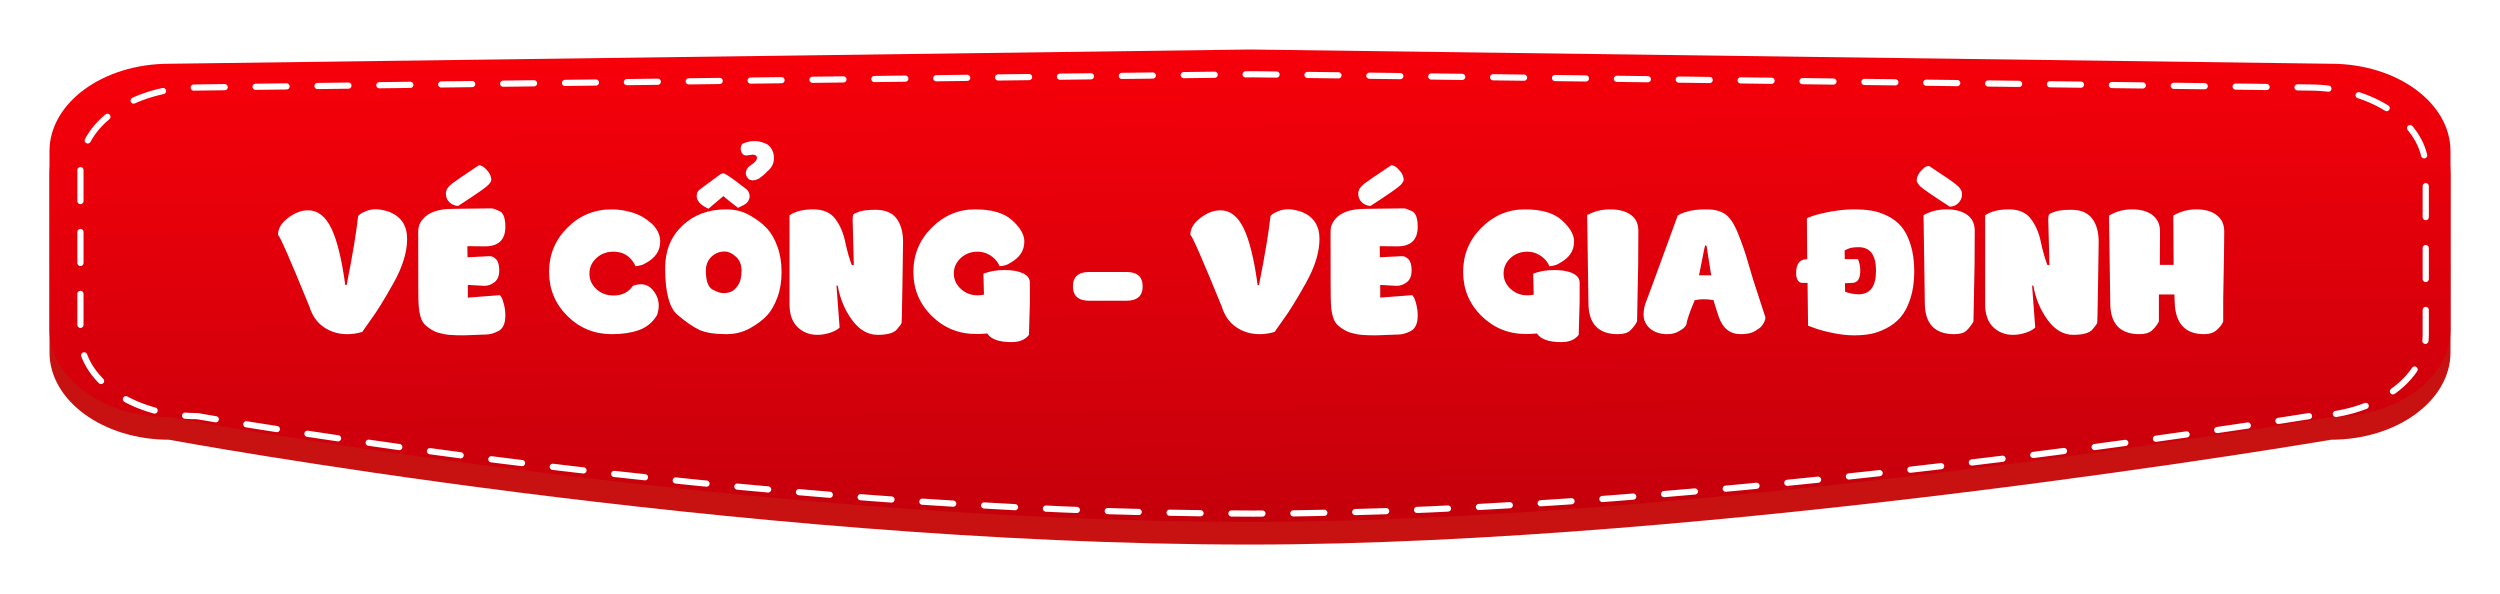 <svg width="404" height="96" viewBox="0 0 404 96" fill="none" xmlns="http://www.w3.org/2000/svg">
<g filter="url(#filter0_d_161_1334)">
<path d="M376.687 67.06C376.687 67.06 277.539 84 202 84C118.736 84 27.313 67.06 27.313 67.06C16.643 67.06 8 60.738 8 52.944V24.08C8 16.281 16.649 9.964 27.313 9.964L202 7.662L376.687 9.964C387.357 9.964 396 16.286 396 24.08V52.944C396.006 60.738 387.357 67.06 376.687 67.06Z" fill="#C81212"/>
<path d="M376.687 63.398C376.687 63.398 277.539 80.338 202 80.338C118.736 80.338 27.313 63.398 27.313 63.398C16.643 63.398 8 57.077 8 49.282V20.419C8 12.62 16.649 6.302 27.313 6.302L202 4L376.687 6.302C387.357 6.302 396 12.624 396 20.419V49.282C396.006 57.081 387.357 63.398 376.687 63.398Z" fill="url(#paint0_linear_161_1334)"/>
<path d="M373.135 63.245C373.135 63.245 276.287 79 202.5 79C121.167 79 31.865 63.245 31.865 63.245C21.442 63.245 13 57.365 13 50.115V23.271C13 16.017 21.448 10.141 31.865 10.141L202.5 8L373.135 10.141C383.558 10.141 392 16.021 392 23.271V50.115C392.006 57.369 383.558 63.245 373.135 63.245Z" stroke="white" stroke-linecap="round" stroke-dasharray="5 5"/>
<path d="M56.111 50C54.698 50 53.436 49.622 52.324 48.865C51.23 48.118 50.455 47.01 49.999 45.543C46.946 38.051 45.255 34.186 44.927 33.949C44.927 32.938 45.47 32.026 46.554 31.215C47.639 30.395 48.714 29.984 49.781 29.984C51.349 29.984 52.602 30.955 53.541 32.897C54.479 34.838 55.231 37.896 55.796 42.07H56.015C56.972 37.267 57.592 33.544 57.874 30.9L58.189 30.613C58.344 30.486 58.663 30.322 59.146 30.121C60.194 29.674 61.466 29.72 62.96 30.258C64.847 31.023 65.79 32.477 65.79 34.619C65.79 36.761 65.052 39.145 63.576 41.77C62.108 44.395 60.896 46.354 59.939 47.648L58.544 49.631C57.77 49.877 56.959 50 56.111 50ZM73.064 25.664C73.547 25.29 74.686 24.506 76.482 23.312L77.398 22.697C77.79 22.697 78.218 22.962 78.683 23.49C79.157 24.001 79.394 24.529 79.394 25.076C79.394 25.268 79.225 25.546 78.888 25.91C78.551 26.275 76.938 27.396 74.048 29.273C73.538 29.273 73.073 29.087 72.654 28.713C72.253 28.33 72.052 27.852 72.052 27.277C72.052 26.712 72.389 26.174 73.064 25.664ZM67.582 33.361C67.582 32.641 67.828 31.994 68.32 31.42C69.259 30.308 70.858 29.752 73.119 29.752L79.476 29.67C79.64 29.67 80.05 29.816 80.707 30.107C81.345 30.39 81.664 31.233 81.664 32.637C81.664 34.742 80.579 35.8 78.41 35.809L75.525 35.781L75.552 37.572L79.175 37.395C79.503 37.395 79.836 37.563 80.173 37.9C80.511 38.238 80.679 38.835 80.679 39.691C80.679 40.548 80.428 41.182 79.927 41.592C79.417 41.993 78.856 42.193 78.246 42.193C78.164 42.193 77.284 42.143 75.607 42.043V44.094L80.789 43.697L81.021 44.025C81.139 44.171 81.272 44.536 81.418 45.119C81.582 45.703 81.664 46.331 81.664 47.006C81.664 48.255 81.299 49.079 80.57 49.48C79.85 49.863 79.175 50.055 78.546 50.055L74.937 50.191C74.117 50.191 73.378 50.169 72.722 50.123C72.175 50.087 71.542 49.968 70.822 49.768C70.12 49.558 69.432 49.157 68.757 48.565C68.074 47.945 67.7 46.732 67.636 44.928C67.6 44.891 67.582 41.036 67.582 33.361ZM106.683 35.07C106.683 36.547 105.89 37.704 104.304 38.543C103.958 38.78 103.425 38.94 102.705 39.022L102.513 38.639C101.775 37.326 100.645 36.67 99.123 36.67C98.038 36.67 97.122 37.016 96.374 37.709C95.627 38.402 95.253 39.236 95.253 40.211C95.253 41.186 95.627 42.02 96.374 42.713C97.122 43.406 98.038 43.752 99.123 43.752C100.526 43.752 101.579 43.232 102.281 42.193C102.682 42.038 103.101 41.952 103.539 41.934C104.368 41.934 105.061 42.294 105.617 43.014C106.182 43.752 106.46 44.55 106.451 45.406C106.451 45.871 106.36 46.377 106.177 46.924C105.466 48.1 104.491 48.906 103.251 49.344C102.012 49.781 100.549 50 98.863 50C96.055 50 93.663 49.02 91.685 47.06C89.716 45.101 88.732 42.727 88.732 39.938C88.732 37.148 89.716 34.77 91.685 32.801C93.654 30.823 96.046 29.834 98.863 29.834C99.947 29.834 101.064 30.007 102.212 30.354C103.324 30.691 104.332 31.26 105.234 32.062C106.136 32.865 106.619 33.794 106.683 34.852V35.07ZM117.375 29.834C118.796 29.834 120.072 30.162 121.203 30.818C122.369 31.493 123.276 32.181 123.923 32.883C124.607 33.612 125.172 34.587 125.619 35.809C126.074 37.048 126.302 38.425 126.302 39.938C126.302 41.478 126.079 42.85 125.632 44.053C125.177 45.283 124.621 46.254 123.964 46.965C123.29 47.694 122.378 48.382 121.23 49.029C120.072 49.676 118.787 50 117.375 50C115.442 50 113.966 49.758 112.945 49.275C111.951 48.792 110.789 47.986 109.458 46.855C108.146 45.716 107.49 43.2 107.49 39.309C107.49 36.52 108.41 34.245 110.251 32.486C112.102 30.718 114.476 29.834 117.375 29.834ZM117.115 36.643C116.249 36.643 115.52 36.939 114.927 37.531C114.353 38.115 114.066 38.844 114.066 39.719C114.066 41.359 114.421 42.38 115.132 42.781C115.834 43.173 116.427 43.369 116.91 43.369C117.384 43.369 117.812 43.287 118.195 43.123C118.578 42.941 118.947 42.581 119.302 42.043C119.658 41.496 119.835 40.73 119.835 39.746C119.835 38.762 119.526 38.001 118.906 37.463C118.295 36.916 117.698 36.643 117.115 36.643ZM120.615 26.566C120.97 26.849 121.148 27.268 121.148 27.824C121.084 28.216 120.929 28.535 120.683 28.781C120.473 28.991 120.004 29.26 119.275 29.588C118.281 28.85 117.488 28.216 116.896 27.688L114.49 29.725C113.934 29.488 113.464 29.182 113.082 28.809C112.781 28.462 112.617 28.134 112.589 27.824V27.633C112.589 27.186 112.776 26.831 113.15 26.566L115.83 24.598C116.285 24.206 116.636 24.01 116.882 24.01C117.11 24.01 117.803 24.443 118.96 25.309L120.615 26.566ZM119.986 19.225C121.408 18.605 122.779 18.66 124.101 19.389C124.748 19.954 125.072 20.674 125.072 21.549C125.072 22.424 124.698 23.153 123.951 23.736C123.668 24.074 123.231 24.452 122.638 24.871C121.499 25.409 120.792 25.158 120.519 24.119C120.519 23.636 120.679 23.244 120.998 22.943L121.476 22.588C122.005 22.241 122.292 21.895 122.337 21.549C122.319 21.175 122.082 20.988 121.626 20.988L120.628 21.125C120.109 21.125 119.799 20.797 119.699 20.141C119.699 19.73 119.794 19.425 119.986 19.225ZM141.505 29.902C143.037 29.902 144.158 30.367 144.869 31.297C145.58 32.227 145.935 33.493 145.935 35.098L145.826 42.412C145.798 44.499 145.771 46.049 145.744 47.06L145.703 48.127C145.703 48.273 145.447 48.642 144.937 49.234C144.436 49.818 143.397 50.109 141.82 50.109C140.234 50.109 138.853 49.303 137.677 47.69C136.501 46.076 135.736 44.235 135.38 42.166H135.175L135.681 48.934C135.362 49.253 134.865 49.526 134.191 49.754C133.498 49.991 132.801 50.109 132.099 50.109C130.805 50.109 129.725 49.685 128.859 48.838C128.011 47.99 127.587 46.764 127.587 45.16V30.791C128.535 30.153 129.811 29.834 131.416 29.834C133.011 29.834 134.191 30.335 134.957 31.338C135.731 32.34 136.274 33.585 136.583 35.07C136.903 36.574 137.258 37.828 137.65 38.83H137.978C137.85 34.191 137.787 31.744 137.787 31.488C137.787 31.051 137.832 30.773 137.923 30.654C138.033 30.518 138.361 30.363 138.908 30.189C139.482 29.998 140.348 29.902 141.505 29.902ZM157.748 49.973C154.931 49.973 152.534 48.997 150.556 47.047C148.587 45.087 147.603 42.717 147.603 39.938C147.603 37.148 148.587 34.77 150.556 32.801C152.534 30.823 154.867 29.834 157.556 29.834C160.245 29.834 162.227 30.404 163.503 31.543C164.789 32.682 165.463 33.785 165.527 34.852V35.07C165.527 36.547 164.734 37.704 163.148 38.543C162.802 38.798 162.268 38.958 161.548 39.022L161.357 38.639C161.047 38.074 160.582 37.604 159.962 37.23C159.352 36.857 158.695 36.67 157.994 36.67C156.909 36.67 155.993 37.016 155.246 37.709C154.507 38.402 154.138 39.231 154.138 40.197C154.138 41.154 154.516 41.984 155.273 42.685C156.02 43.378 156.927 43.725 157.994 43.725C158.331 43.725 158.668 43.688 159.005 43.615L158.923 40.225C159.935 39.833 161.074 39.637 162.341 39.637C163.59 39.637 164.583 39.815 165.322 40.17C166.06 40.525 166.429 41.022 166.429 41.66V44.764L166.279 50.109C165.686 50.893 164.748 51.285 163.462 51.285C161.448 51.285 160.14 50.82 159.539 49.891C158.928 49.945 158.331 49.973 157.748 49.973ZM182.015 39.951C183.774 39.951 184.654 40.726 184.654 42.275C184.654 43.825 183.774 44.6 182.015 44.6H176.027C174.268 44.6 173.388 43.825 173.388 42.275C173.388 40.726 174.268 39.951 176.027 39.951H182.015ZM203.548 50C202.136 50 200.873 49.622 199.761 48.865C198.667 48.118 197.893 47.01 197.437 45.543C194.384 38.051 192.693 34.186 192.365 33.949C192.365 32.938 192.907 32.026 193.992 31.215C195.076 30.395 196.152 29.984 197.218 29.984C198.786 29.984 200.039 30.955 200.978 32.897C201.917 34.838 202.669 37.896 203.234 42.07H203.453C204.41 37.267 205.029 33.544 205.312 30.9L205.626 30.613C205.781 30.486 206.1 30.322 206.583 30.121C207.632 29.674 208.903 29.72 210.398 30.258C212.285 31.023 213.228 32.477 213.228 34.619C213.228 36.761 212.49 39.145 211.013 41.77C209.546 44.395 208.333 46.354 207.376 47.648L205.982 49.631C205.207 49.877 204.396 50 203.548 50ZM220.501 25.664C220.985 25.29 222.124 24.506 223.919 23.312L224.835 22.697C225.227 22.697 225.656 22.962 226.121 23.49C226.595 24.001 226.832 24.529 226.832 25.076C226.832 25.268 226.663 25.546 226.326 25.91C225.988 26.275 224.375 27.396 221.486 29.273C220.975 29.273 220.511 29.087 220.091 28.713C219.69 28.33 219.49 27.852 219.49 27.277C219.49 26.712 219.827 26.174 220.501 25.664ZM215.019 33.361C215.019 32.641 215.265 31.994 215.757 31.42C216.696 30.308 218.296 29.752 220.556 29.752L226.914 29.67C227.078 29.67 227.488 29.816 228.144 30.107C228.782 30.39 229.101 31.233 229.101 32.637C229.101 34.742 228.016 35.8 225.847 35.809L222.962 35.781L222.99 37.572L226.613 37.395C226.941 37.395 227.274 37.563 227.611 37.9C227.948 38.238 228.117 38.835 228.117 39.691C228.117 40.548 227.866 41.182 227.365 41.592C226.854 41.993 226.294 42.193 225.683 42.193C225.601 42.193 224.722 42.143 223.044 42.043V44.094L228.226 43.697L228.458 44.025C228.577 44.171 228.709 44.536 228.855 45.119C229.019 45.703 229.101 46.331 229.101 47.006C229.101 48.255 228.736 49.079 228.007 49.48C227.287 49.863 226.613 50.055 225.984 50.055L222.375 50.191C221.554 50.191 220.816 50.169 220.16 50.123C219.613 50.087 218.979 49.968 218.259 49.768C217.557 49.558 216.869 49.157 216.195 48.565C215.511 47.945 215.138 46.732 215.074 44.928C215.037 44.891 215.019 41.036 215.019 33.361ZM246.587 49.973C243.771 49.973 241.374 48.997 239.396 47.047C237.427 45.087 236.443 42.717 236.443 39.938C236.443 37.148 237.427 34.77 239.396 32.801C241.374 30.823 243.707 29.834 246.396 29.834C249.085 29.834 251.067 30.404 252.343 31.543C253.628 32.682 254.303 33.785 254.367 34.852V35.07C254.367 36.547 253.574 37.704 251.988 38.543C251.641 38.798 251.108 38.958 250.388 39.022L250.197 38.639C249.887 38.074 249.422 37.604 248.802 37.23C248.192 36.857 247.535 36.67 246.833 36.67C245.749 36.67 244.833 37.016 244.085 37.709C243.347 38.402 242.978 39.231 242.978 40.197C242.978 41.154 243.356 41.984 244.113 42.685C244.86 43.378 245.767 43.725 246.833 43.725C247.171 43.725 247.508 43.688 247.845 43.615L247.763 40.225C248.775 39.833 249.914 39.637 251.181 39.637C252.43 39.637 253.423 39.815 254.162 40.17C254.9 40.525 255.269 41.022 255.269 41.66V44.764L255.119 50.109C254.526 50.893 253.587 51.285 252.302 51.285C250.288 51.285 248.98 50.82 248.378 49.891C247.768 49.945 247.171 49.973 246.587 49.973ZM264.757 33.307C264.757 35.494 264.748 37.299 264.73 38.721L264.552 47.949C264.279 48.46 263.919 48.938 263.472 49.385C263.053 49.795 262.378 50 261.449 50C258.277 50 256.691 48.309 256.691 44.928L256.486 30.764C257.598 30.144 258.842 29.834 260.218 29.834C261.613 29.834 262.716 30.126 263.527 30.709C264.347 31.283 264.757 32.149 264.757 33.307ZM285.292 47.279C285.292 47.735 285.069 48.227 284.623 48.756C284.449 48.956 284.094 49.216 283.556 49.535C283.028 49.845 282.271 50 281.287 50C279.564 50 278.379 49.047 277.732 47.143C277.568 46.669 277.399 46.149 277.226 45.584L276.966 44.736L276.939 44.518C275.836 44.299 274.811 44.299 273.863 44.518C273.033 46.486 272.587 47.79 272.523 48.428C272.459 48.565 272.359 48.71 272.222 48.865C272.067 49.066 271.735 49.303 271.224 49.576C270.714 49.859 270.121 50 269.447 50C268.317 50 267.391 49.704 266.671 49.111C265.96 48.51 265.605 47.753 265.605 46.842C265.605 46.231 265.71 45.611 265.919 44.982C265.901 45.119 267.633 40.407 271.115 30.846C271.397 30.618 271.926 30.395 272.701 30.176C273.466 29.948 274.501 29.834 275.804 29.834C277.098 29.834 278.115 30.107 278.853 30.654C279.591 31.174 280.284 32.249 280.931 33.881C281.578 35.503 282.111 37.066 282.531 38.57C282.941 39.983 283.196 40.844 283.296 41.154L285.292 47.279ZM274.56 40.484H276.529L275.832 36.082C275.832 35.8 275.763 35.658 275.626 35.658C275.554 35.676 275.49 35.827 275.435 36.109L274.56 40.484ZM292.183 48.633C292.147 46.491 292.119 44.185 292.101 41.715H291.226C290.944 41.715 290.711 41.578 290.529 41.305C290.347 41.022 290.255 40.635 290.255 40.143C290.255 38.648 290.816 37.9 291.937 37.9L292.046 37.873L291.992 31.324C291.992 31.251 292.32 31.105 292.976 30.887C293.651 30.65 294.621 30.417 295.888 30.189C297.201 29.953 298.408 29.834 299.511 29.834C300.651 29.834 301.621 29.902 302.423 30.039C303.216 30.158 304.069 30.436 304.98 30.873C305.864 31.292 306.611 31.857 307.222 32.568C307.833 33.261 308.339 34.236 308.74 35.494C309.141 36.752 309.341 38.215 309.341 39.883C309.341 41.551 309.127 43.027 308.699 44.312C308.279 45.579 307.742 46.582 307.085 47.32C306.438 48.05 305.668 48.637 304.775 49.084C303.918 49.522 303.075 49.818 302.246 49.973C301.489 50.118 300.596 50.191 299.566 50.191C298.545 50.191 297.415 50.064 296.175 49.809C294.972 49.562 293.988 49.298 293.222 49.016L292.183 48.633ZM300.619 39.746C300.619 41.031 300.195 41.688 299.347 41.715L298.144 41.77L298.171 43.137C298.882 43.419 299.611 43.56 300.359 43.56C302.227 43.551 303.162 42.28 303.162 39.746C303.162 37.212 302.227 35.945 300.359 35.945C299.602 35.945 299.037 36.032 298.664 36.205C298.281 36.369 298.089 36.46 298.089 36.478L298.117 37.873H300.25C300.496 38.447 300.619 39.072 300.619 39.746ZM319.117 33.307C319.117 35.494 319.108 37.299 319.089 38.721L318.912 47.949C318.638 48.46 318.278 48.938 317.832 49.385C317.412 49.795 316.738 50 315.808 50C312.636 50 311.05 48.309 311.05 44.928L310.845 30.764C311.957 30.144 313.201 29.834 314.578 29.834C315.972 29.834 317.075 30.126 317.886 30.709C318.707 31.283 319.117 32.149 319.117 33.307ZM309.738 25.186C309.738 24.648 309.97 24.119 310.435 23.6C310.9 23.071 311.328 22.807 311.72 22.807C314.181 24.42 315.626 25.409 316.054 25.773C316.729 26.284 317.066 26.822 317.066 27.387C317.066 27.943 316.865 28.421 316.464 28.822C316.072 29.205 315.612 29.396 315.083 29.396C312.203 27.537 310.595 26.425 310.257 26.061C309.911 25.66 309.738 25.368 309.738 25.186ZM334.716 29.902C336.248 29.902 337.369 30.367 338.08 31.297C338.791 32.227 339.146 33.493 339.146 35.098L339.037 42.412C339.009 44.499 338.982 46.049 338.955 47.06L338.914 48.127C338.914 48.273 338.658 48.642 338.148 49.234C337.647 49.818 336.608 50.109 335.031 50.109C333.445 50.109 332.064 49.303 330.888 47.69C329.712 46.076 328.947 44.235 328.591 42.166H328.386L328.892 48.934C328.573 49.253 328.076 49.526 327.402 49.754C326.709 49.991 326.012 50.109 325.31 50.109C324.016 50.109 322.936 49.685 322.07 48.838C321.222 47.99 320.798 46.764 320.798 45.16V30.791C321.746 30.153 323.022 29.834 324.626 29.834C326.222 29.834 327.402 30.335 328.167 31.338C328.942 32.34 329.485 33.585 329.794 35.07C330.113 36.574 330.469 37.828 330.861 38.83H331.189C331.061 34.191 330.998 31.744 330.998 31.488C330.998 31.051 331.043 30.773 331.134 30.654C331.244 30.518 331.572 30.363 332.119 30.189C332.693 29.998 333.559 29.902 334.716 29.902ZM348.88 43.588V47.949C348.598 48.496 348.229 48.975 347.773 49.385C347.326 49.795 346.652 50 345.75 50C342.596 50 341.019 48.318 341.019 44.955L340.814 30.846C341.926 30.171 343.17 29.834 344.546 29.834C345.941 29.834 347.039 30.139 347.841 30.75C348.653 31.37 349.058 32.254 349.058 33.402C349.058 35.562 349.049 37.363 349.031 38.803H351.259L351.205 30.846C352.335 30.171 353.579 29.834 354.937 29.834C356.313 29.834 357.403 30.139 358.205 30.75C359.025 31.361 359.435 32.245 359.435 33.402C359.435 35.335 359.38 38.962 359.271 44.285V47.949C359.098 48.396 358.756 48.852 358.246 49.316C357.735 49.772 357.052 50 356.195 50C353.151 50 351.565 48.318 351.437 44.955L351.382 43.588H348.88Z" fill="white"/>
</g>
<defs>
<filter id="filter0_d_161_1334" x="0" y="0" width="404" height="96" filterUnits="userSpaceOnUse" color-interpolation-filters="sRGB">
<feFlood flood-opacity="0" result="BackgroundImageFix"/>
<feColorMatrix in="SourceAlpha" type="matrix" values="0 0 0 0 0 0 0 0 0 0 0 0 0 0 0 0 0 0 127 0" result="hardAlpha"/>
<feOffset dy="4"/>
<feGaussianBlur stdDeviation="4"/>
<feColorMatrix type="matrix" values="0 0 0 0 0.646 0 0 0 0 0.059 0 0 0 0 0.059 0 0 0 0.45 0"/>
<feBlend mode="normal" in2="BackgroundImageFix" result="effect1_dropShadow_161_1334"/>
<feBlend mode="normal" in="SourceGraphic" in2="effect1_dropShadow_161_1334" result="shape"/>
</filter>
<linearGradient id="paint0_linear_161_1334" x1="202" y1="-9" x2="203.27" y2="83.852" gradientUnits="userSpaceOnUse">
<stop stop-color="#FF000A"/>
<stop offset="1" stop-color="#C2000B"/>
</linearGradient>
</defs>
</svg>
